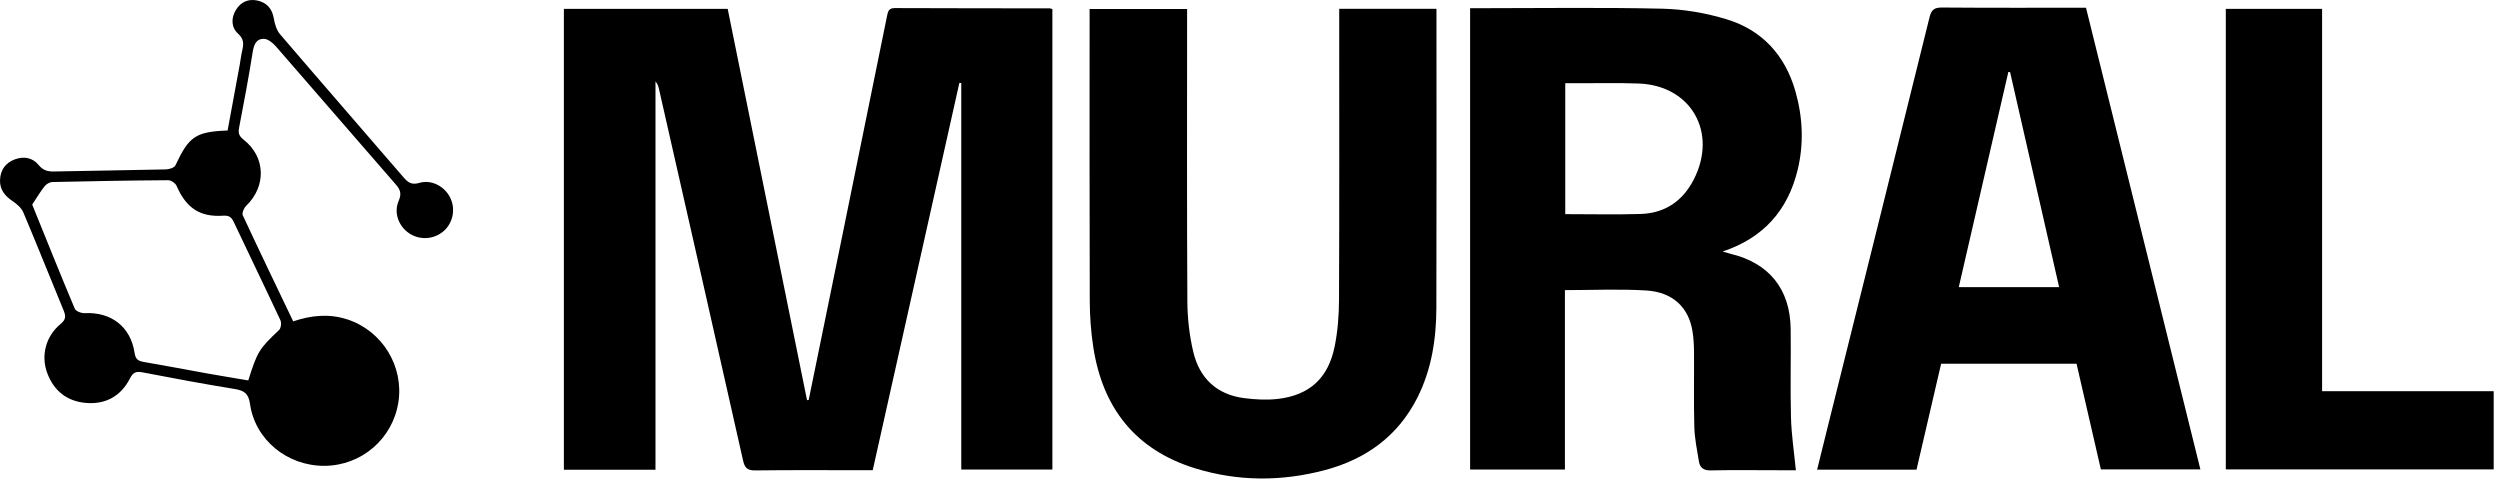 <svg width="258" height="50" viewBox="0 0 258 50" fill="none" xmlns="http://www.w3.org/2000/svg">
<g clip-path="url(#clip0_182_3401)">
<path d="M67.646 48.477H58.192V0.914H75.097C77.822 14.353 80.553 27.824 83.285 41.294C83.342 41.29 83.398 41.284 83.456 41.279C84.502 36.174 85.55 31.068 86.591 25.961C88.246 17.858 89.898 9.755 91.542 1.652C91.637 1.18 91.715 0.829 92.349 0.834C97.677 0.858 103.003 0.854 108.332 0.862C108.395 0.862 108.459 0.897 108.606 0.939V48.454H99.204V8.575C99.138 8.567 99.072 8.559 99.007 8.553C96.037 21.831 93.067 35.109 90.065 48.526C89.733 48.526 89.403 48.526 89.071 48.526C85.358 48.526 81.647 48.499 77.934 48.547C77.102 48.557 76.851 48.266 76.677 47.493C73.806 34.705 70.897 21.924 67.997 9.143C67.939 8.885 67.846 8.637 67.646 8.402V48.477Z" fill="black"/>
<path d="M151.713 0.846C152.117 0.846 152.451 0.846 152.786 0.846C159.04 0.846 165.297 0.753 171.547 0.897C173.779 0.949 176.071 1.343 178.208 1.997C181.867 3.117 184.229 5.714 185.285 9.415C186.053 12.107 186.172 14.861 185.508 17.569C184.502 21.668 182.028 24.544 177.773 25.957C178.16 26.068 178.375 26.14 178.596 26.194C182.563 27.141 184.743 29.828 184.797 33.938C184.836 36.995 184.747 40.056 184.83 43.113C184.877 44.877 185.149 46.632 185.333 48.528C184.86 48.528 184.159 48.528 183.458 48.528C181.156 48.528 178.851 48.493 176.551 48.545C175.815 48.561 175.435 48.276 175.328 47.62C175.134 46.438 174.887 45.252 174.854 44.062C174.782 41.488 174.841 38.907 174.823 36.331C174.817 35.611 174.779 34.885 174.664 34.175C174.27 31.733 172.638 30.152 169.917 29.979C167.153 29.806 164.37 29.94 161.499 29.94V48.456H151.715V0.846H151.713ZM161.534 22.099C164.156 22.099 166.726 22.159 169.292 22.083C171.805 22.008 173.645 20.769 174.796 18.526C177.288 13.67 174.52 8.817 169.115 8.619C167.054 8.544 164.989 8.594 162.928 8.588C162.466 8.588 162.002 8.588 161.534 8.588V22.099Z" fill="black"/>
<path d="M214.299 37.535H200.325C199.48 41.178 198.636 44.809 197.784 48.472H187.526C187.862 47.111 188.18 45.824 188.499 44.538C192.047 30.288 195.606 16.042 199.127 1.786C199.323 0.994 199.626 0.771 200.427 0.777C205.34 0.817 210.254 0.798 215.275 0.798C219.207 16.663 223.132 32.502 227.08 48.439H216.81C215.976 44.819 215.141 41.186 214.299 37.537V37.535ZM212.502 29.632C210.805 22.19 209.121 14.815 207.44 7.44C207.38 7.436 207.321 7.432 207.261 7.428C205.559 14.815 203.857 22.2 202.145 29.634H212.504L212.502 29.632Z" fill="black"/>
<path d="M138.205 0.906H148.243V2.069C148.243 11.971 148.262 21.872 148.233 31.774C148.223 34.996 147.736 38.15 146.261 41.063C144.256 45.019 140.951 47.39 136.745 48.51C132.269 49.702 127.753 49.698 123.318 48.324C117.177 46.422 113.794 42.1 112.829 35.834C112.583 34.243 112.468 32.618 112.463 31.009C112.43 21.348 112.447 11.686 112.447 2.026C112.447 1.688 112.447 1.351 112.447 0.928H122.509C122.509 1.331 122.509 1.729 122.509 2.129C122.509 11.789 122.48 21.451 122.536 31.112C122.546 32.849 122.747 34.621 123.145 36.308C123.786 39.035 125.575 40.733 128.419 41.09C129.568 41.234 130.763 41.302 131.908 41.164C135.14 40.776 137.067 39.029 137.729 35.794C138.057 34.194 138.181 32.525 138.187 30.887C138.228 21.33 138.207 11.771 138.207 2.214C138.207 1.807 138.207 1.401 138.207 0.906H138.205Z" fill="black"/>
<path d="M239.641 40.37H257.348V48.439H229.704V0.918H239.641V40.367V40.37Z" fill="black"/>
<path d="M23.489 13.466C23.902 11.236 24.319 8.981 24.733 6.727C24.826 6.219 24.882 5.705 24.999 5.204C25.152 4.546 25.187 4.035 24.572 3.476C23.85 2.82 23.834 1.858 24.356 1.008C24.853 0.2 25.639 -0.151 26.569 0.057C27.524 0.272 28.083 0.885 28.257 1.902C28.354 2.471 28.539 3.112 28.902 3.535C33.125 8.472 37.395 13.367 41.634 18.289C42.094 18.821 42.469 19.112 43.268 18.875C44.528 18.501 45.877 19.229 46.457 20.389C47.043 21.56 46.752 23.021 45.768 23.865C44.77 24.721 43.311 24.809 42.226 24.077C41.135 23.341 40.611 21.952 41.145 20.723C41.463 19.993 41.321 19.578 40.832 19.019C36.694 14.283 32.595 9.511 28.459 4.771C28.145 4.412 27.636 4.006 27.217 4.006C26.425 4.006 26.192 4.637 26.07 5.413C25.662 8.022 25.166 10.617 24.669 13.212C24.564 13.757 24.69 14.062 25.138 14.413C27.421 16.197 27.502 19.221 25.4 21.247C25.171 21.468 24.95 21.989 25.055 22.218C26.747 25.859 28.492 29.476 30.258 33.164C32.143 32.528 33.981 32.353 35.856 32.966C39.437 34.137 41.7 37.793 41.11 41.531C40.516 45.291 37.306 48.049 33.496 48.074C29.653 48.099 26.322 45.396 25.798 41.673C25.645 40.592 25.179 40.299 24.211 40.142C21.024 39.625 17.85 39.035 14.681 38.422C14.017 38.294 13.718 38.457 13.412 39.055C12.492 40.854 10.943 41.733 8.946 41.588C6.952 41.446 5.547 40.355 4.86 38.459C4.208 36.664 4.742 34.663 6.263 33.426C6.822 32.97 6.797 32.599 6.562 32.031C5.174 28.667 3.829 25.282 2.411 21.93C2.213 21.459 1.737 21.049 1.295 20.752C0.491 20.213 -0.039 19.545 0.002 18.561C0.045 17.544 0.567 16.801 1.537 16.445C2.465 16.102 3.364 16.269 3.981 17.022C4.437 17.581 4.914 17.711 5.574 17.697C9.423 17.614 13.272 17.573 17.121 17.482C17.464 17.474 17.992 17.307 18.108 17.059C19.496 14.085 20.178 13.596 23.489 13.466ZM3.336 21.092C3.317 20.987 3.317 21.092 3.352 21.181C4.794 24.745 6.226 28.316 7.719 31.86C7.828 32.118 8.4 32.337 8.742 32.318C11.467 32.174 13.491 33.721 13.891 36.425C13.99 37.091 14.271 37.256 14.85 37.355C17.049 37.729 19.24 38.154 21.437 38.548C22.837 38.799 24.244 39.026 25.622 39.261C26.561 36.266 26.747 36.002 28.805 34.051C29.001 33.865 29.061 33.31 28.937 33.044C27.353 29.651 25.715 26.284 24.119 22.899C23.877 22.39 23.607 22.221 23.021 22.26C20.624 22.421 19.207 21.453 18.227 19.186C18.108 18.908 17.656 18.596 17.361 18.598C13.375 18.623 9.388 18.695 5.405 18.786C5.13 18.792 4.784 18.994 4.608 19.215C4.173 19.762 3.816 20.37 3.336 21.094V21.092Z" fill="black"/>
</g>
<defs>
<clipPath id="clip0_182_3401">
<rect width="257.348" height="49.38" fill="white"/>
</clipPath>
</defs>
</svg>
